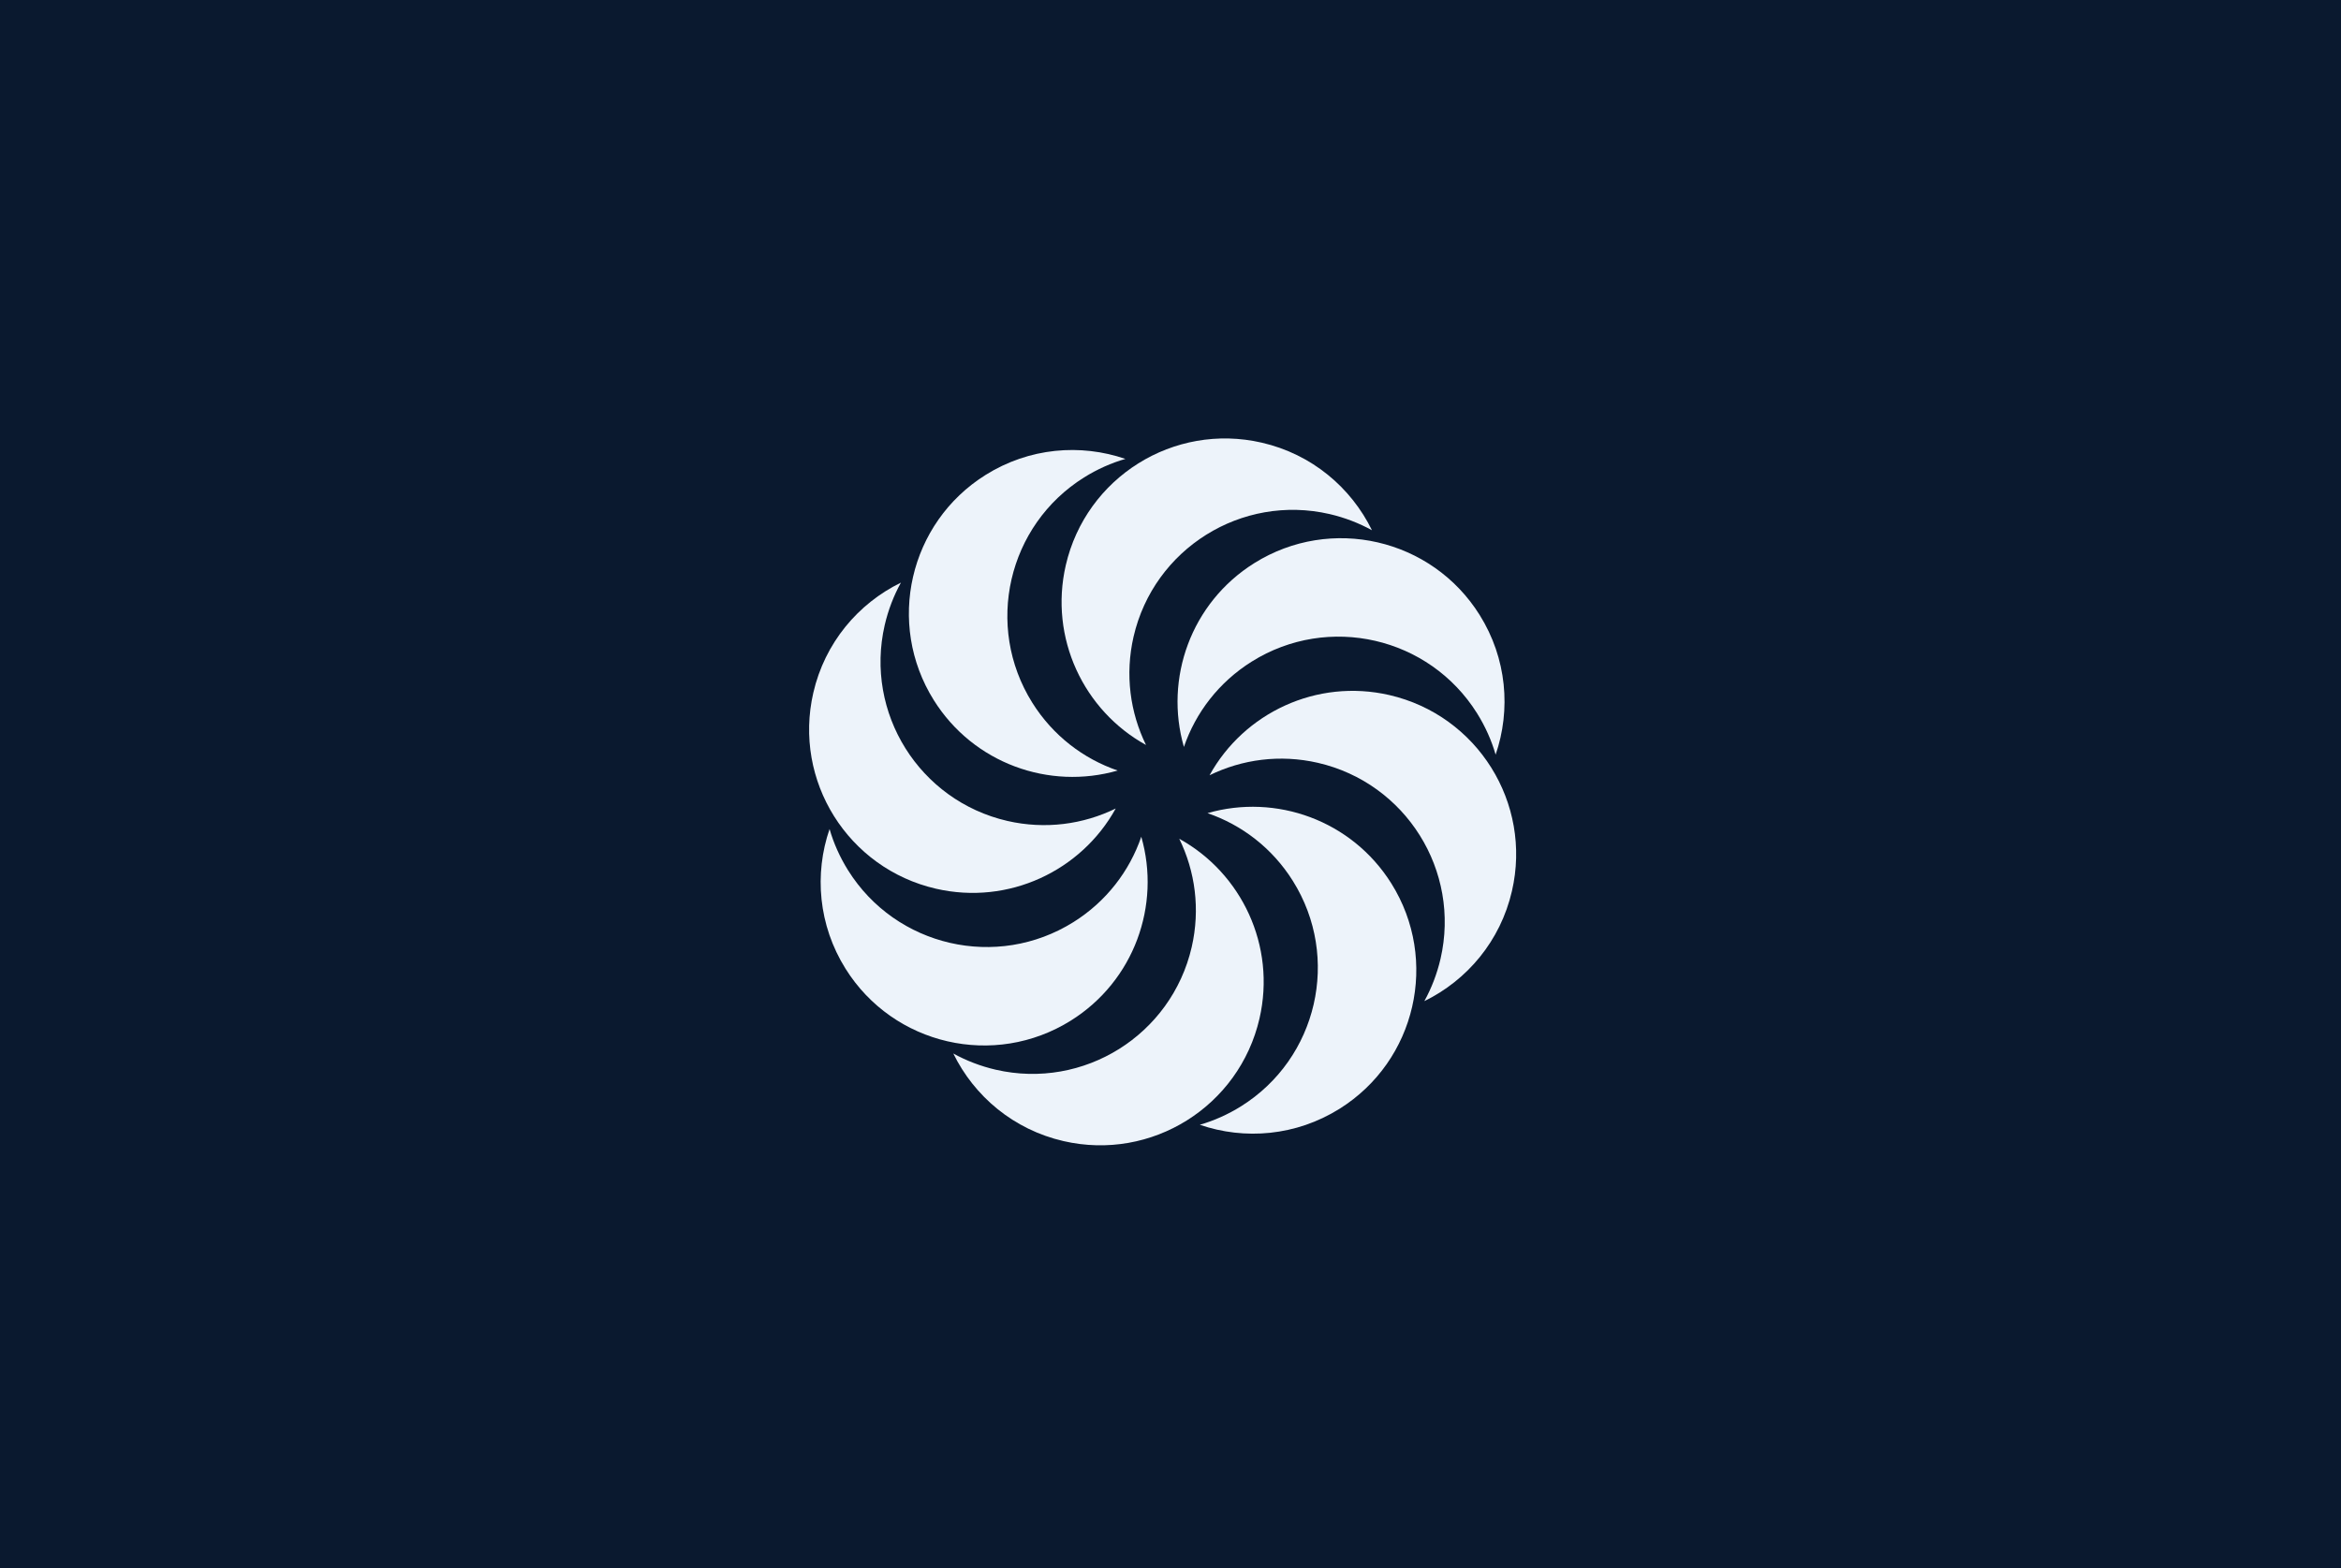 <?xml version="1.0" encoding="UTF-8"?>
<svg id="Layer_1" data-name="Layer 1" xmlns="http://www.w3.org/2000/svg" viewBox="0 0 297.65 199.43">
  <defs>
    <style>
      .cls-1 {
        fill: #0a192f;
      }

      .cls-2 {
        fill: #edf3fa;
      }
    </style>
  </defs>
  <rect class="cls-1" width="297.65" height="199.43"/>
  <g>
    <path class="cls-2" d="M121.21,133.99c1.65.91,3.46,1.61,5.39,2.06,11.19,2.58,22.34-4.41,24.92-15.59,1.11-4.83.44-9.65-1.58-13.78,7.92,4.37,12.33,13.61,10.2,22.86-2.58,11.19-13.73,18.17-24.92,15.59-6.35-1.46-11.35-5.7-14.01-11.14Z"/>
    <path class="cls-2" d="M105.47,105.42c.52,1.81,1.31,3.59,2.36,5.27,6.09,9.73,18.92,12.68,28.65,6.59,4.2-2.63,7.14-6.51,8.63-10.86,2.51,8.7-.9,18.34-8.95,23.38-9.73,6.09-22.56,3.14-28.65-6.59-3.46-5.53-4-12.06-2.03-17.78Z"/>
    <path class="cls-2" d="M114.55,74.1c-.91,1.65-1.61,3.46-2.06,5.39-2.58,11.19,4.41,22.34,15.59,24.92,4.83,1.11,9.65.44,13.78-1.58-4.37,7.92-13.61,12.33-22.86,10.2-11.19-2.58-18.17-13.73-15.59-24.92,1.46-6.35,5.7-11.35,11.14-14.01Z"/>
    <path class="cls-2" d="M143.11,58.36c-1.81.52-3.59,1.31-5.27,2.36-9.73,6.09-12.68,18.92-6.59,28.65,2.63,4.2,6.51,7.14,10.86,8.63-8.7,2.51-18.34-.9-23.38-8.95-6.09-9.73-3.14-22.56,6.59-28.65,5.53-3.46,12.06-4,17.78-2.03Z"/>
    <path class="cls-2" d="M174.44,67.44c-1.65-.91-3.46-1.61-5.39-2.06-11.19-2.58-22.34,4.41-24.92,15.59-1.11,4.83-.44,9.65,1.58,13.78-7.92-4.37-12.33-13.61-10.2-22.86,2.58-11.19,13.73-18.17,24.92-15.59,6.35,1.46,11.35,5.7,14.01,11.14Z"/>
    <path class="cls-2" d="M190.17,96c-.52-1.81-1.31-3.59-2.36-5.27-6.09-9.73-18.92-12.68-28.65-6.59-4.2,2.63-7.14,6.51-8.63,10.86-2.51-8.7.9-18.34,8.95-23.38,9.73-6.09,22.56-3.14,28.65,6.59,3.46,5.53,4,12.06,2.03,17.78Z"/>
    <path class="cls-2" d="M181.1,127.33c.91-1.65,1.61-3.46,2.06-5.39,2.58-11.19-4.41-22.34-15.59-24.92-4.83-1.11-9.65-.44-13.78,1.58,4.37-7.92,13.61-12.33,22.86-10.2,11.19,2.58,18.17,13.73,15.59,24.92-1.46,6.35-5.7,11.35-11.14,14.01Z"/>
    <path class="cls-2" d="M152.53,143.06c1.81-.52,3.59-1.31,5.27-2.36,9.73-6.09,12.68-18.92,6.59-28.65-2.63-4.2-6.51-7.14-10.86-8.63,8.7-2.51,18.34.9,23.38,8.95,6.09,9.73,3.14,22.56-6.59,28.65-5.53,3.46-12.06,4-17.78,2.03Z"/>
  </g>
</svg>